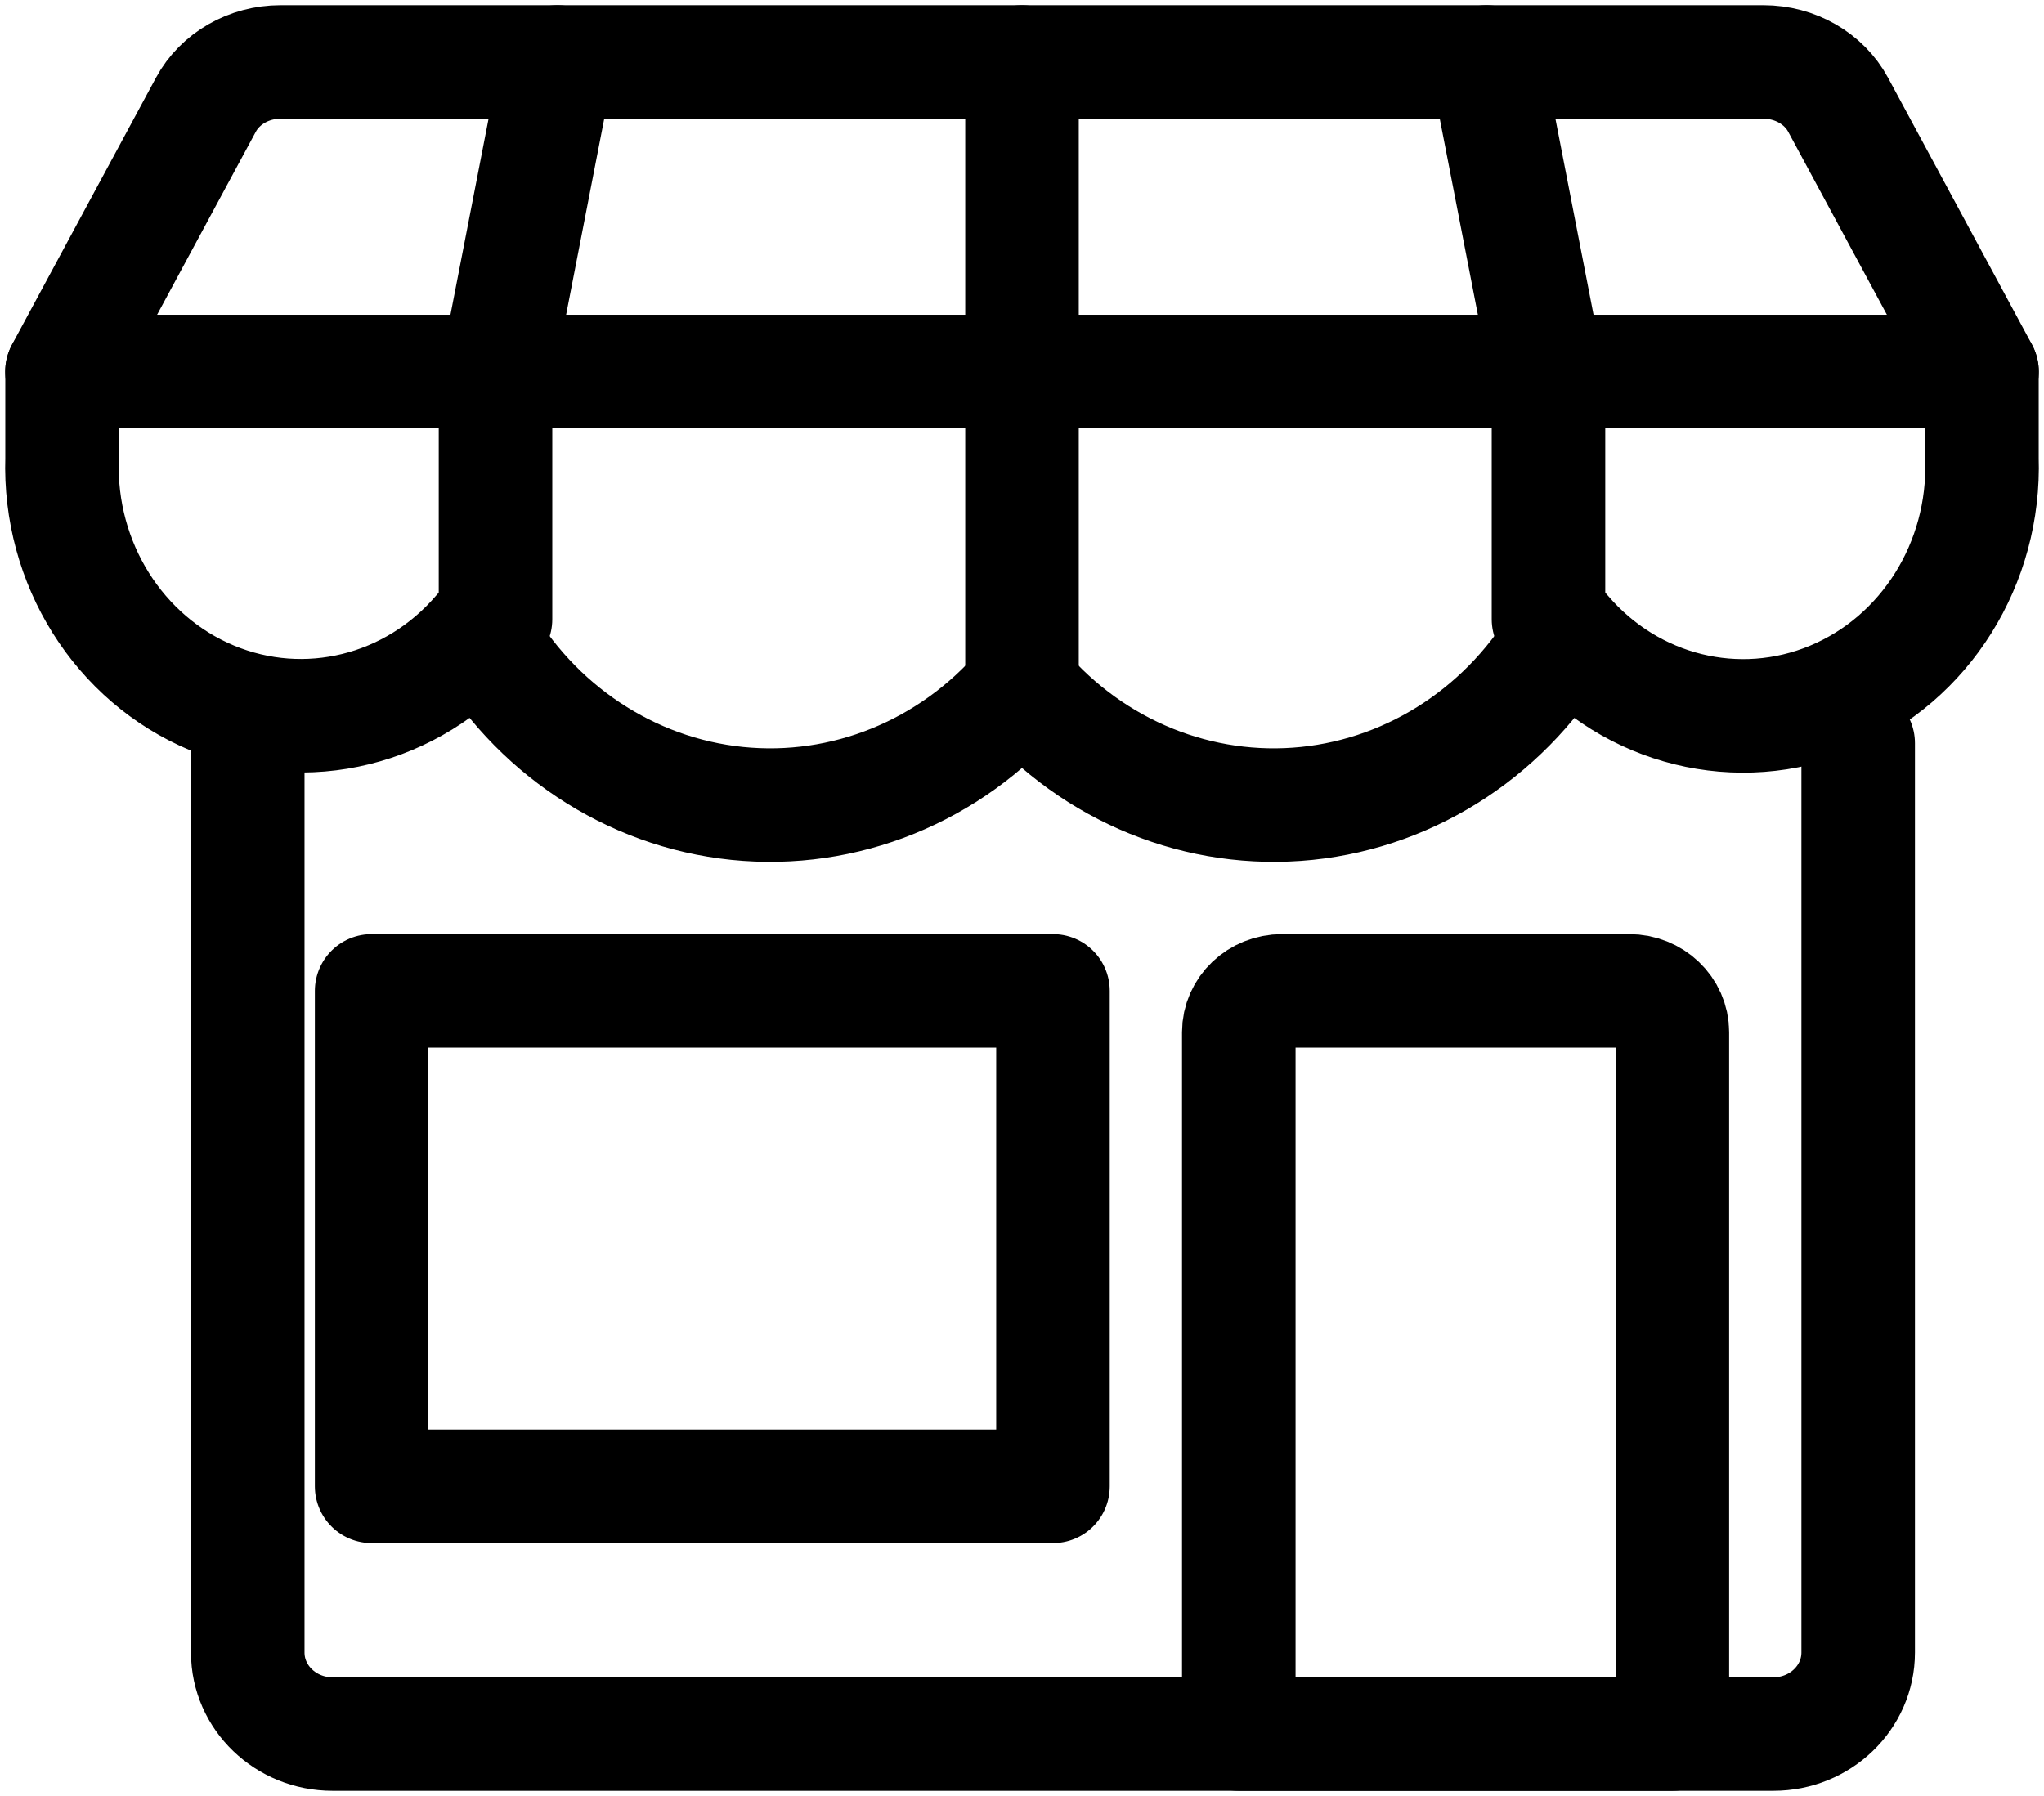 <?xml version="1.0" encoding="UTF-8"?>
<svg width="33px" height="29px" viewBox="0 0 33 29" version="1.1" xmlns="http://www.w3.org/2000/svg" xmlns:xlink="http://www.w3.org/1999/xlink">
    <title>streamline-icon-shop@140x140</title>
    <g id="📱Mobile" stroke="none" stroke-width="1" fill="none" fill-rule="evenodd" stroke-linecap="round" stroke-linejoin="round">
        <g id="Create-Account" transform="translate(-26, -248)" stroke="#000000" stroke-width="1.833">
            <g id="streamline-icon-shop@140x140" transform="translate(27, 249)">
                <path d="M29,11 L29,25.684 C29,26.411 28.387,27 27.632,27 L4.368,27 C3.613,27 3,26.411 3,25.684 L3,11" id="Path"></path>
                <polygon id="Path" points="5 15 16 15 16 23 5 23"></polygon>
                <path d="M26,27 L19,27 L19,15.667 C19,15.298 19.313,15 19.7,15 L25.3,15 C25.687,15 26,15.298 26,15.667 L26,27 Z" id="Path"></path>
                <path d="M28.676,0.691 C28.448,0.268 27.982,0 27.471,0 L3.529,0 C3.018,0 2.552,0.268 2.324,0.691 L0,5 L31,5 L28.676,0.691 Z" id="Path"></path>
                <path d="M30.998,6.403 C31.054,8.096 30.085,9.643 28.575,10.272 C27.066,10.901 25.339,10.477 24.26,9.21 C23.374,10.769 21.829,11.795 20.098,11.973 C18.368,12.15 16.66,11.458 15.5,10.109 C14.34,11.458 12.632,12.15 10.901,11.973 C9.171,11.795 7.625,10.769 6.74,9.21 C5.66,10.475 3.934,10.898 2.425,10.27 C0.916,9.641 -0.053,8.095 0.002,6.403 L0.002,5 L30.998,5 L30.998,6.403 Z" id="Path"></path>
                <polyline id="Path" points="7 9 7 5.143 8 0"></polyline>
                <polyline id="Path" points="15.5 10 15.5 5.232 15.5 0"></polyline>
                <polyline id="Path" points="24 9 24 5.143 23 0"></polyline>
            </g>
        </g>
    </g>
</svg>